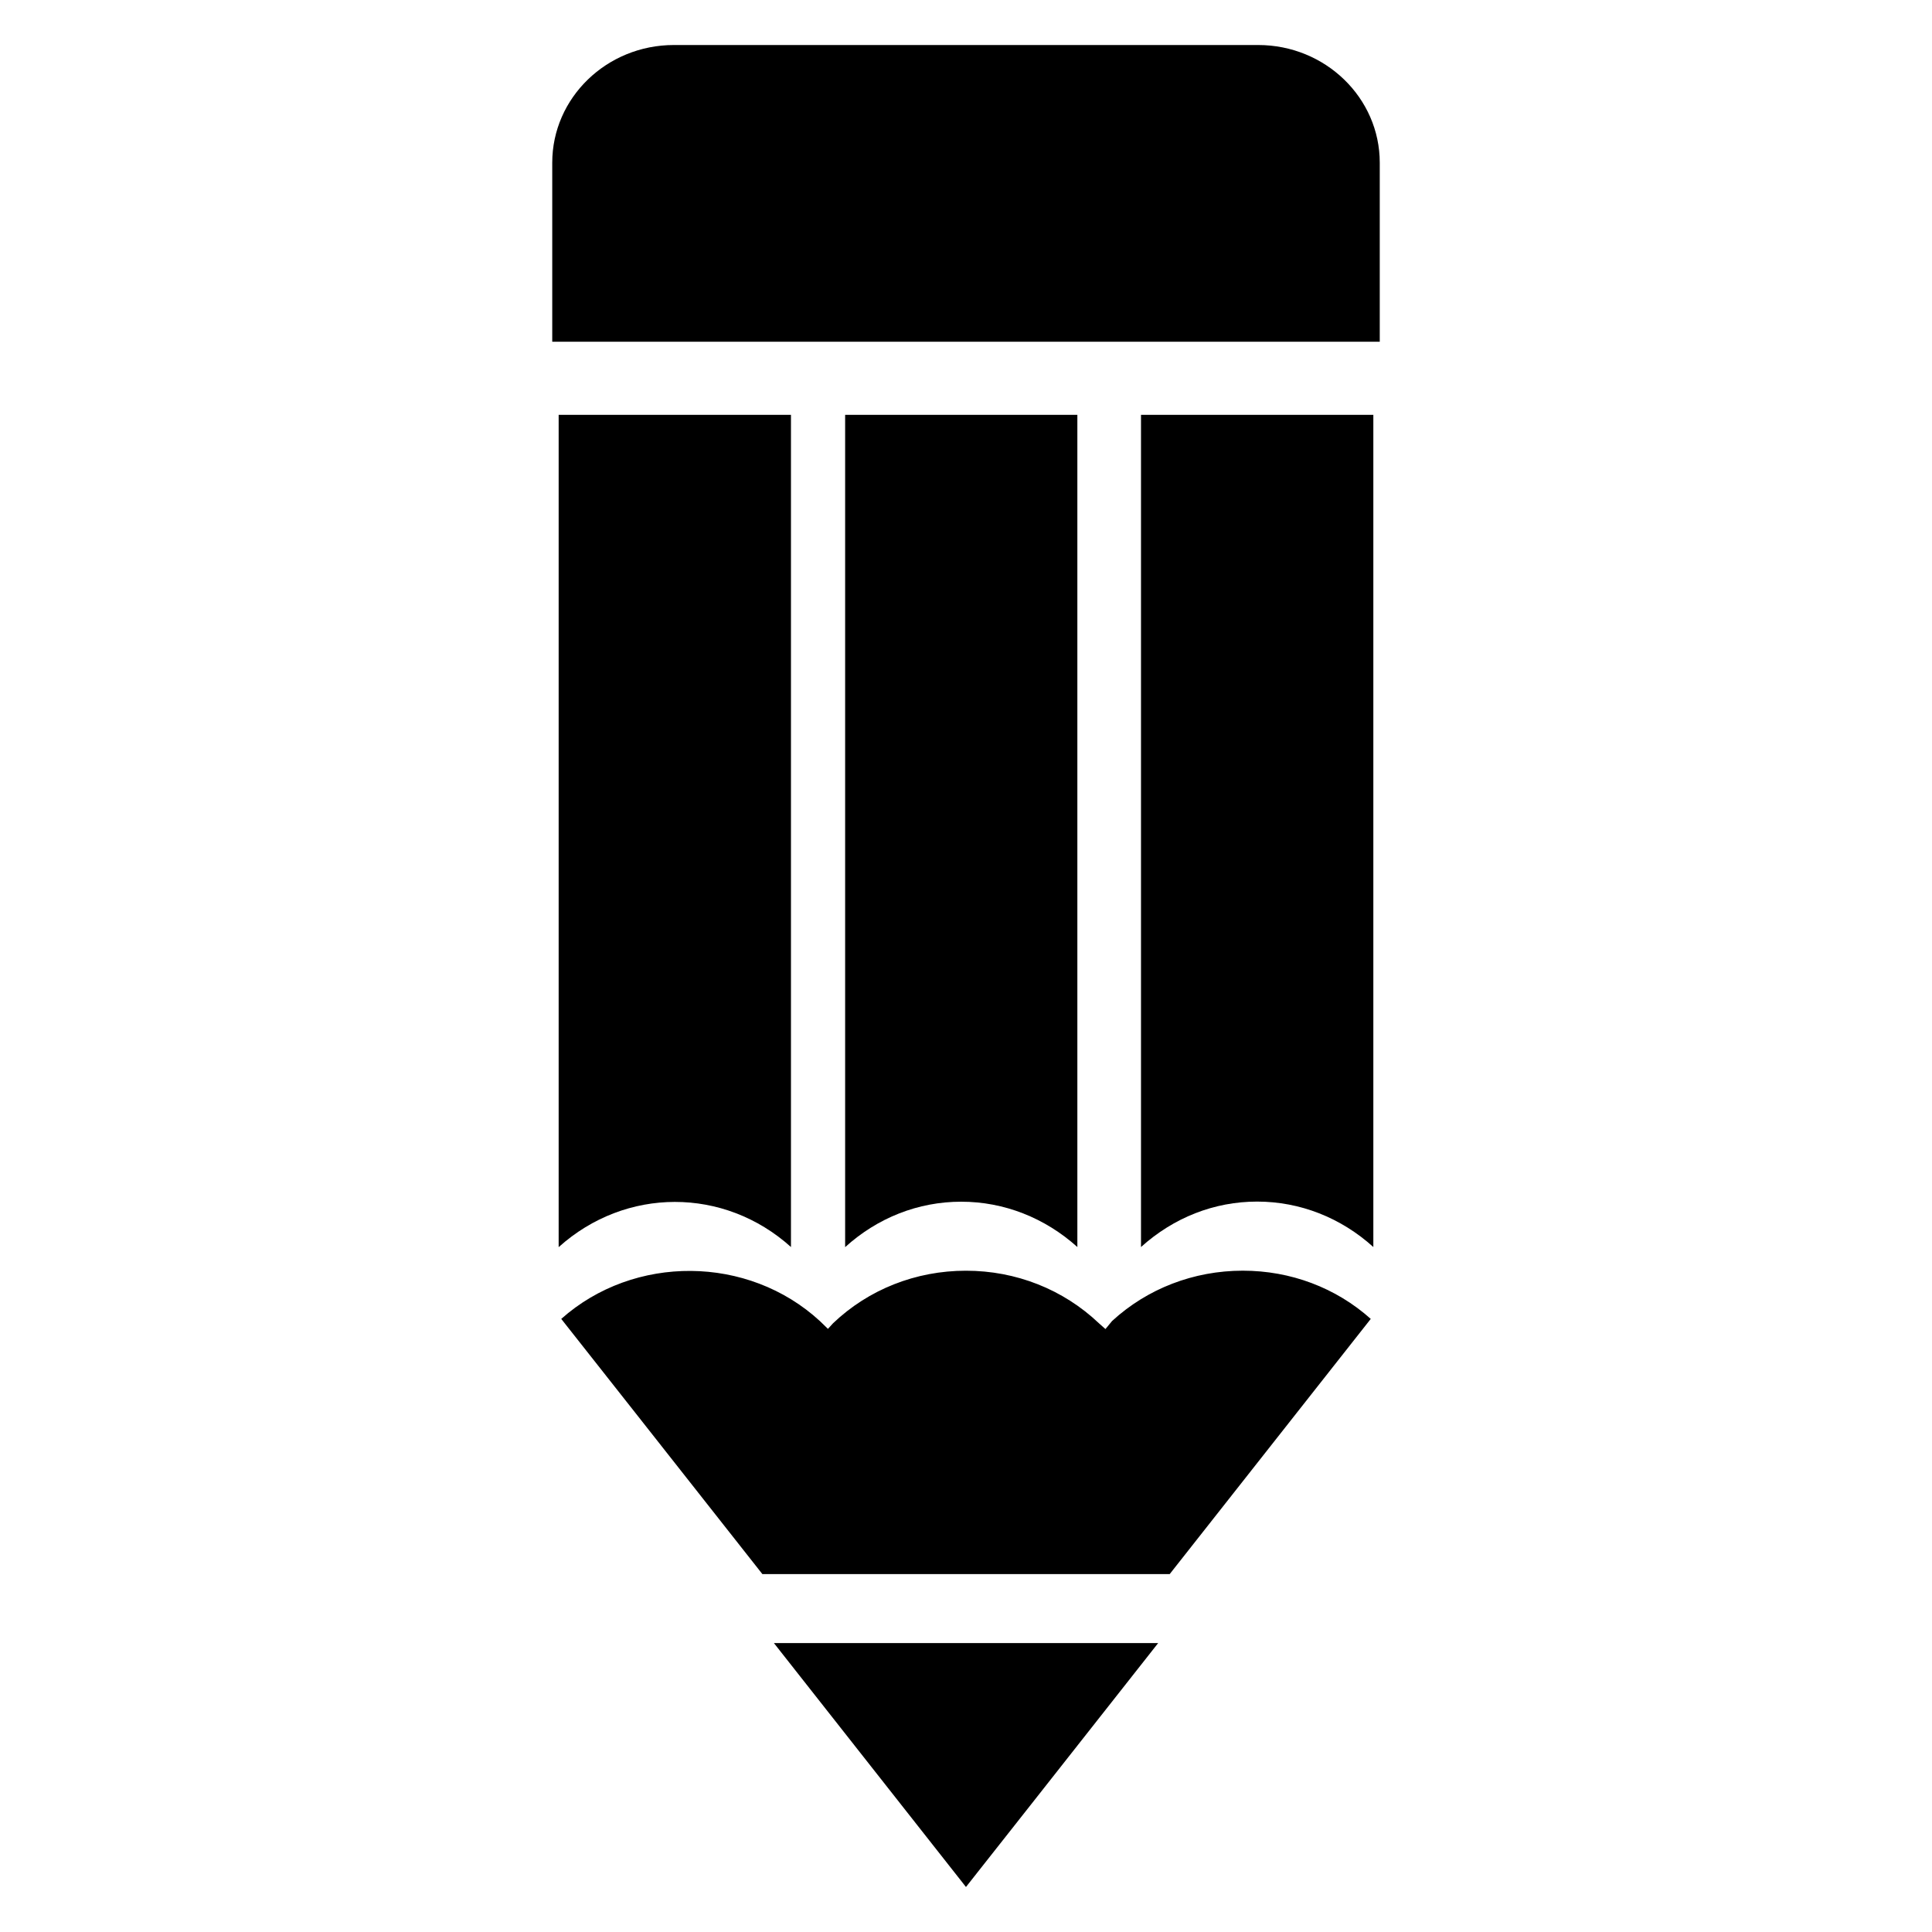 <?xml version="1.0" encoding="utf-8"?>
<!-- Generator: Adobe Illustrator 16.0.0, SVG Export Plug-In . SVG Version: 6.00 Build 0)  -->
<!DOCTYPE svg PUBLIC "-//W3C//DTD SVG 1.1//EN" "http://www.w3.org/Graphics/SVG/1.1/DTD/svg11.dtd">
<svg version="1.1" id="Layer_1" xmlns="http://www.w3.org/2000/svg" xmlns:xlink="http://www.w3.org/1999/xlink" x="0px" y="0px"
	 width="50px" height="50px" viewBox="0 0 50 50" enable-background="new 0 0 50 50" xml:space="preserve">
<g>
	<path d="M35.708,4.211c0-1.68-1.41-3.046-3.147-3.046H17.44c-1.738,0-3.148,1.366-3.148,3.046v4.633h21.416V4.211z"/>
	<path d="M24.999,48.835c0.145-0.185,2.517-3.188,4.974-6.312h-9.944C22.485,45.646,24.856,48.65,24.999,48.835z"/>
	<path d="M20.47,32.273V10.736h-6.012c0,0.364,0,20.727,0,21.54C16.19,30.718,18.739,30.714,20.47,32.273z"/>
	<path d="M27.882,32.273V10.736h-6.01c0,2.086,0,20.763,0,21.54c0.838-0.76,1.891-1.176,3.004-1.176
		C25.984,31.1,27.04,31.516,27.882,32.273z"/>
	<path d="M28.779,34.189l-0.17,0.207l-0.17-0.151c-0.924-0.877-2.145-1.359-3.44-1.359c-1.295,0-2.518,0.482-3.439,1.359
		l-0.133,0.146l-0.207-0.201c-1.859-1.713-4.813-1.731-6.695-0.057c0.516,0.654,2.865,3.631,5.205,6.604h10.542
		c2.344-2.974,4.688-5.949,5.203-6.604c-0.902-0.807-2.072-1.248-3.313-1.248C30.891,32.886,29.691,33.35,28.779,34.189z"/>
	<path d="M29.529,32.273c0.845-0.762,1.896-1.176,3.005-1.176c1.11,0,2.168,0.416,3.008,1.176V10.736h-6.013V32.273z"/>
</g>
</svg>
